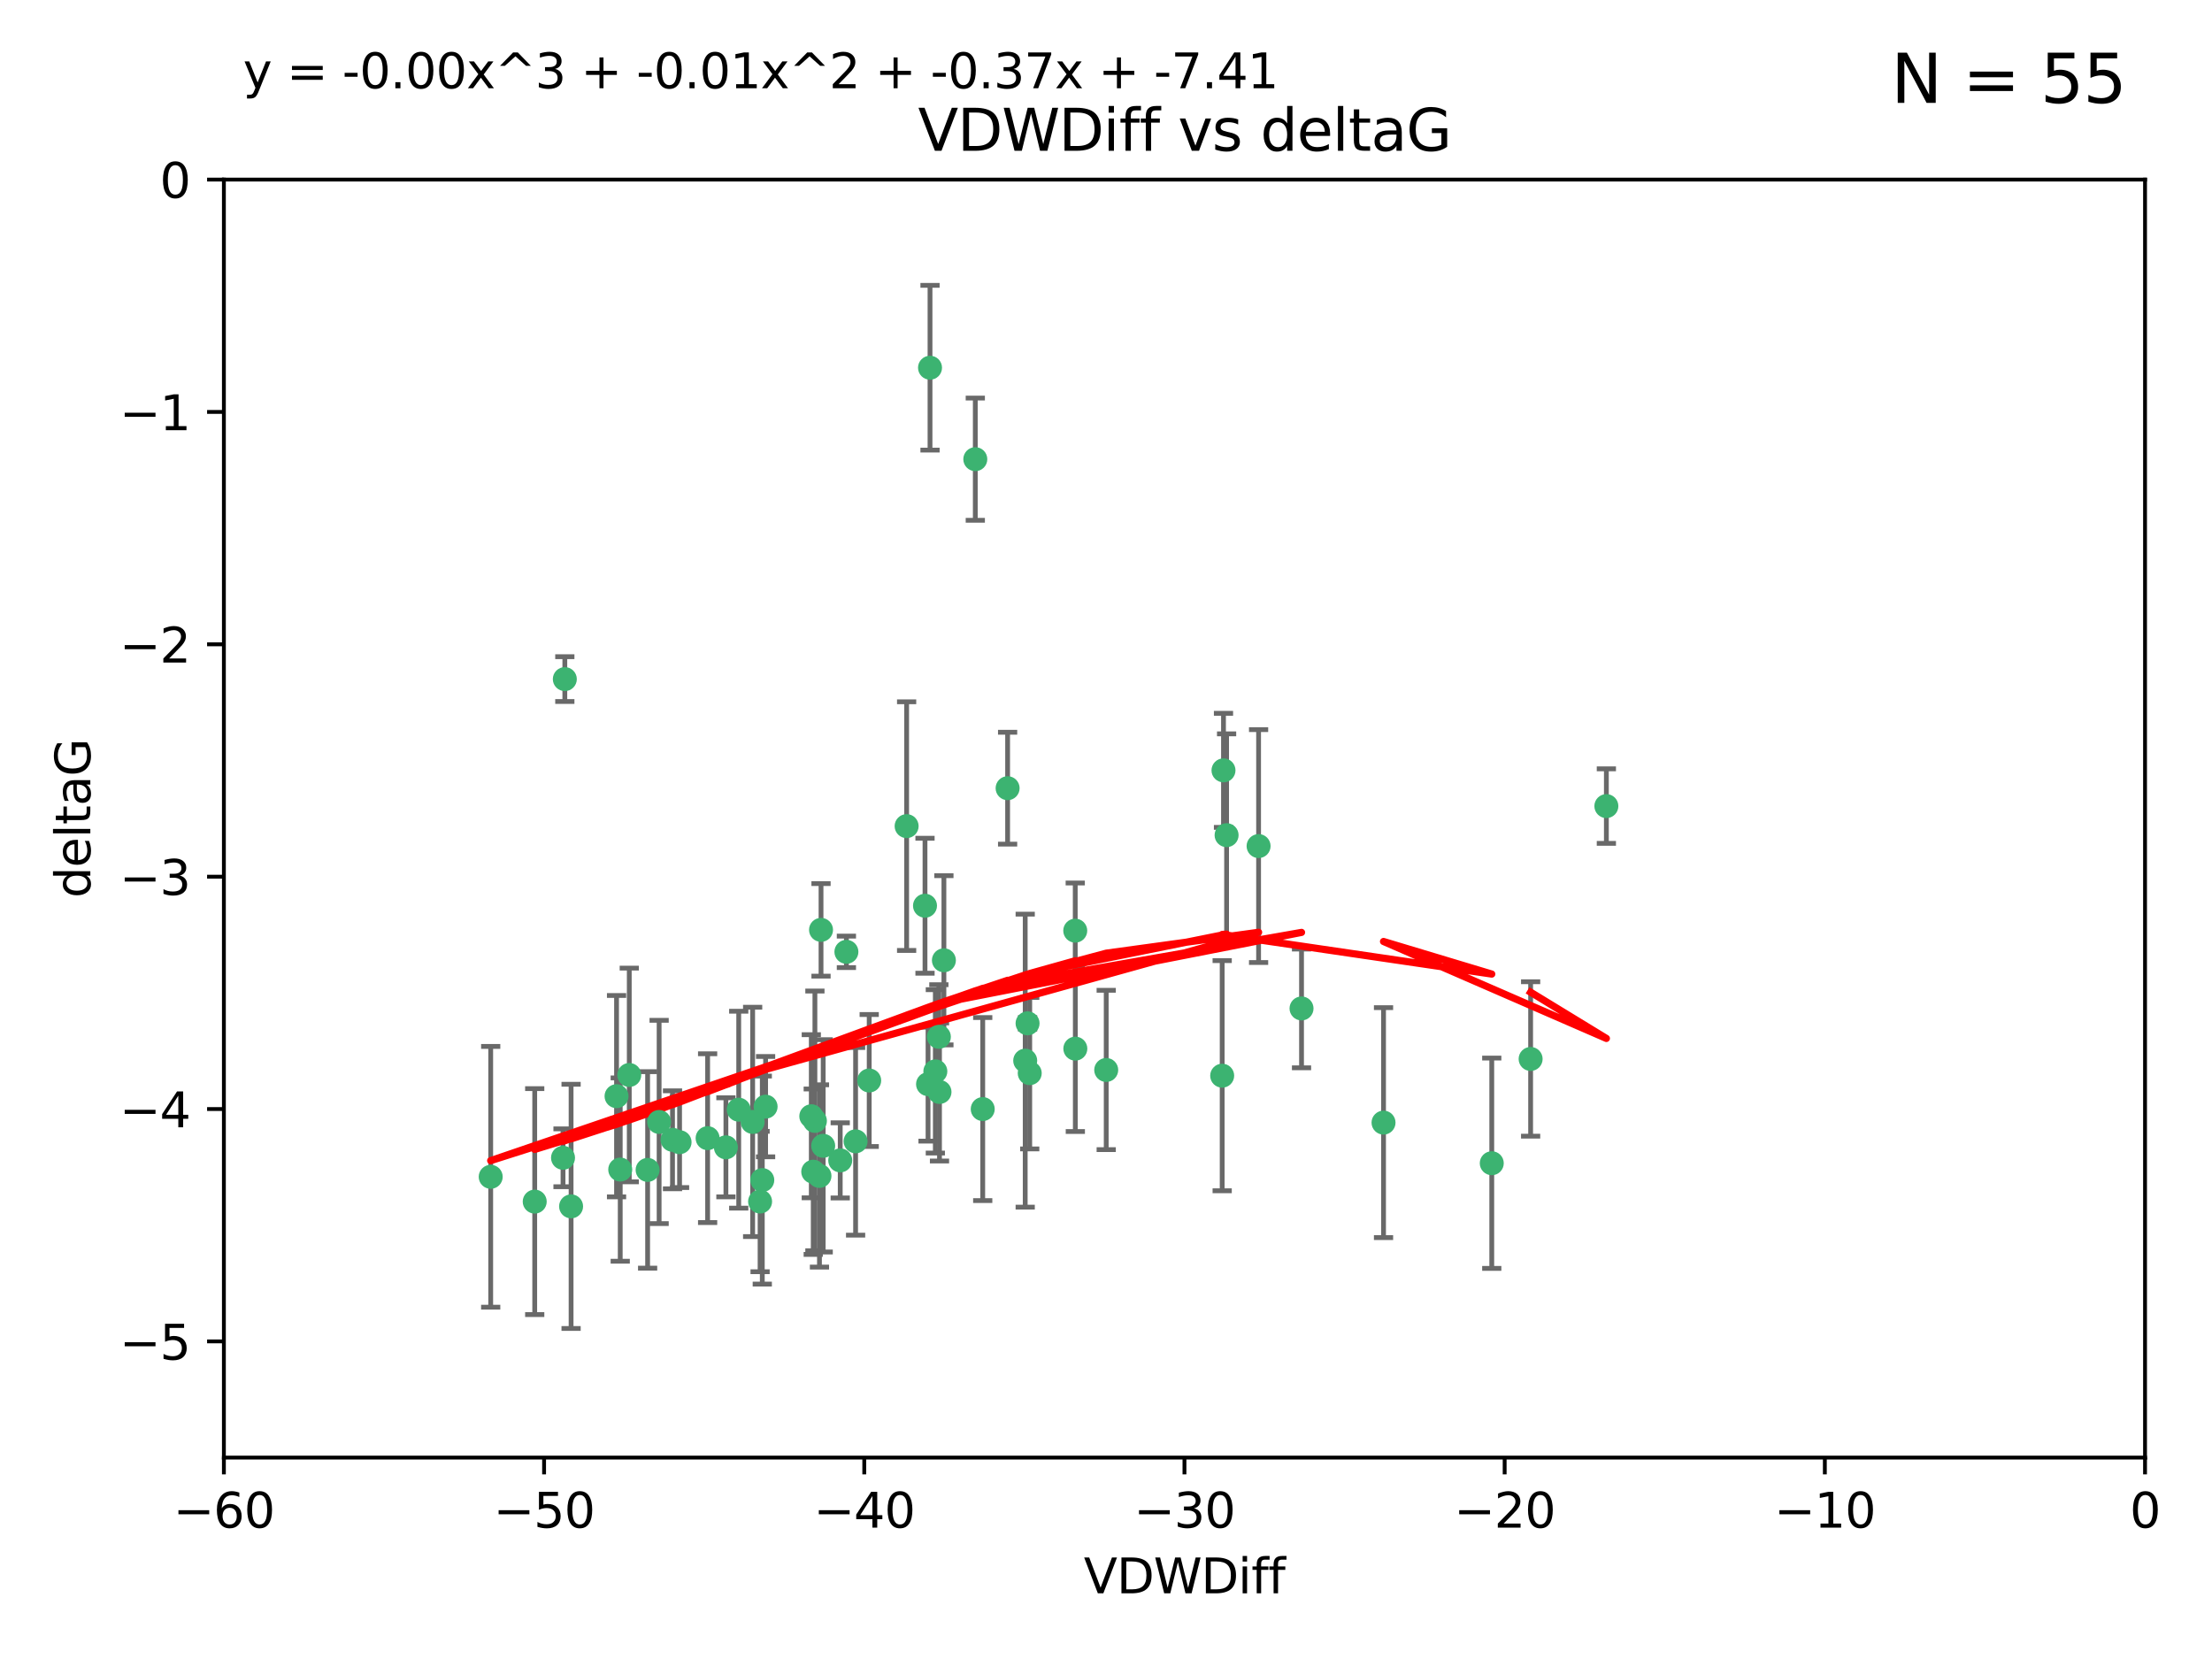 <?xml version="1.0" encoding="utf-8" standalone="no"?>
<!DOCTYPE svg PUBLIC "-//W3C//DTD SVG 1.1//EN"
  "http://www.w3.org/Graphics/SVG/1.1/DTD/svg11.dtd">
<svg xmlns:xlink="http://www.w3.org/1999/xlink" width="460.8pt" height="345.6pt" viewBox="0 0 460.8 345.6" xmlns="http://www.w3.org/2000/svg" version="1.1">
 <defs>
  <style type="text/css">*{stroke-linejoin: round; stroke-linecap: butt}</style>
 </defs>
 <g id="figure_1">
  <g id="patch_1">
   <path d="M 0 345.6 
L 460.8 345.6 
L 460.8 0 
L 0 0 
z
" style="fill: #ffffff"/>
  </g>
  <g id="axes_1">
   <g id="patch_2">
    <path d="M 46.64 303.64 
L 446.85 303.64 
L 446.85 37.411 
L 46.64 37.411 
z
" style="fill: #ffffff"/>
   </g>
   <g id="PathCollection_1">
    <defs>
     <path id="m0e50c0d9ae" d="M 0 1.118 
C 0.297 1.118 0.581 1 0.791 0.791 
C 1 0.581 1.118 0.297 1.118 0 
C 1.118 -0.297 1 -0.581 0.791 -0.791 
C 0.581 -1 0.297 -1.118 0 -1.118 
C -0.297 -1.118 -0.581 -1 -0.791 -0.791 
C -1 -0.581 -1.118 -0.297 -1.118 0 
C -1.118 0.297 -1 0.581 -0.791 0.791 
C -0.581 1 -0.297 1.118 0 1.118 
z
" style="stroke: #3cb371"/>
    </defs>
    <g clip-path="url(#pcb27fbac11)">
     <use xlink:href="#m0e50c0d9ae" x="151.221" y="239.011" style="fill: #3cb371; stroke: #3cb371"/>
     <use xlink:href="#m0e50c0d9ae" x="111.391" y="250.316" style="fill: #3cb371; stroke: #3cb371"/>
     <use xlink:href="#m0e50c0d9ae" x="128.438" y="228.355" style="fill: #3cb371; stroke: #3cb371"/>
     <use xlink:href="#m0e50c0d9ae" x="153.89" y="231.167" style="fill: #3cb371; stroke: #3cb371"/>
     <use xlink:href="#m0e50c0d9ae" x="147.41" y="237.101" style="fill: #3cb371; stroke: #3cb371"/>
     <use xlink:href="#m0e50c0d9ae" x="102.222" y="245.151" style="fill: #3cb371; stroke: #3cb371"/>
     <use xlink:href="#m0e50c0d9ae" x="170.71" y="244.971" style="fill: #3cb371; stroke: #3cb371"/>
     <use xlink:href="#m0e50c0d9ae" x="129.205" y="243.641" style="fill: #3cb371; stroke: #3cb371"/>
     <use xlink:href="#m0e50c0d9ae" x="181.071" y="225.088" style="fill: #3cb371; stroke: #3cb371"/>
     <use xlink:href="#m0e50c0d9ae" x="169.007" y="232.534" style="fill: #3cb371; stroke: #3cb371"/>
     <use xlink:href="#m0e50c0d9ae" x="169.761" y="233.502" style="fill: #3cb371; stroke: #3cb371"/>
     <use xlink:href="#m0e50c0d9ae" x="140.098" y="237.443" style="fill: #3cb371; stroke: #3cb371"/>
     <use xlink:href="#m0e50c0d9ae" x="171.486" y="238.695" style="fill: #3cb371; stroke: #3cb371"/>
     <use xlink:href="#m0e50c0d9ae" x="118.968" y="251.31" style="fill: #3cb371; stroke: #3cb371"/>
     <use xlink:href="#m0e50c0d9ae" x="131.089" y="223.937" style="fill: #3cb371; stroke: #3cb371"/>
     <use xlink:href="#m0e50c0d9ae" x="134.911" y="243.713" style="fill: #3cb371; stroke: #3cb371"/>
     <use xlink:href="#m0e50c0d9ae" x="158.798" y="245.83" style="fill: #3cb371; stroke: #3cb371"/>
     <use xlink:href="#m0e50c0d9ae" x="156.79" y="233.712" style="fill: #3cb371; stroke: #3cb371"/>
     <use xlink:href="#m0e50c0d9ae" x="175.035" y="241.73" style="fill: #3cb371; stroke: #3cb371"/>
     <use xlink:href="#m0e50c0d9ae" x="141.568" y="237.937" style="fill: #3cb371; stroke: #3cb371"/>
     <use xlink:href="#m0e50c0d9ae" x="171.035" y="193.709" style="fill: #3cb371; stroke: #3cb371"/>
     <use xlink:href="#m0e50c0d9ae" x="169.413" y="244.088" style="fill: #3cb371; stroke: #3cb371"/>
     <use xlink:href="#m0e50c0d9ae" x="117.663" y="141.469" style="fill: #3cb371; stroke: #3cb371"/>
     <use xlink:href="#m0e50c0d9ae" x="193.74" y="76.602" style="fill: #3cb371; stroke: #3cb371"/>
     <use xlink:href="#m0e50c0d9ae" x="117.288" y="241.193" style="fill: #3cb371; stroke: #3cb371"/>
     <use xlink:href="#m0e50c0d9ae" x="137.308" y="233.723" style="fill: #3cb371; stroke: #3cb371"/>
     <use xlink:href="#m0e50c0d9ae" x="158.341" y="250.302" style="fill: #3cb371; stroke: #3cb371"/>
     <use xlink:href="#m0e50c0d9ae" x="214.511" y="223.559" style="fill: #3cb371; stroke: #3cb371"/>
     <use xlink:href="#m0e50c0d9ae" x="223.993" y="193.873" style="fill: #3cb371; stroke: #3cb371"/>
     <use xlink:href="#m0e50c0d9ae" x="203.173" y="95.653" style="fill: #3cb371; stroke: #3cb371"/>
     <use xlink:href="#m0e50c0d9ae" x="188.867" y="172.097" style="fill: #3cb371; stroke: #3cb371"/>
     <use xlink:href="#m0e50c0d9ae" x="195.715" y="227.477" style="fill: #3cb371; stroke: #3cb371"/>
     <use xlink:href="#m0e50c0d9ae" x="178.237" y="237.76" style="fill: #3cb371; stroke: #3cb371"/>
     <use xlink:href="#m0e50c0d9ae" x="224.011" y="218.451" style="fill: #3cb371; stroke: #3cb371"/>
     <use xlink:href="#m0e50c0d9ae" x="193.329" y="225.849" style="fill: #3cb371; stroke: #3cb371"/>
     <use xlink:href="#m0e50c0d9ae" x="204.72" y="231.04" style="fill: #3cb371; stroke: #3cb371"/>
     <use xlink:href="#m0e50c0d9ae" x="271.132" y="210.077" style="fill: #3cb371; stroke: #3cb371"/>
     <use xlink:href="#m0e50c0d9ae" x="195.583" y="215.989" style="fill: #3cb371; stroke: #3cb371"/>
     <use xlink:href="#m0e50c0d9ae" x="209.904" y="164.196" style="fill: #3cb371; stroke: #3cb371"/>
     <use xlink:href="#m0e50c0d9ae" x="196.632" y="200.046" style="fill: #3cb371; stroke: #3cb371"/>
     <use xlink:href="#m0e50c0d9ae" x="159.489" y="230.536" style="fill: #3cb371; stroke: #3cb371"/>
     <use xlink:href="#m0e50c0d9ae" x="262.187" y="176.253" style="fill: #3cb371; stroke: #3cb371"/>
     <use xlink:href="#m0e50c0d9ae" x="230.445" y="222.895" style="fill: #3cb371; stroke: #3cb371"/>
     <use xlink:href="#m0e50c0d9ae" x="213.569" y="220.951" style="fill: #3cb371; stroke: #3cb371"/>
     <use xlink:href="#m0e50c0d9ae" x="176.321" y="198.286" style="fill: #3cb371; stroke: #3cb371"/>
     <use xlink:href="#m0e50c0d9ae" x="192.695" y="188.681" style="fill: #3cb371; stroke: #3cb371"/>
     <use xlink:href="#m0e50c0d9ae" x="194.849" y="223.183" style="fill: #3cb371; stroke: #3cb371"/>
     <use xlink:href="#m0e50c0d9ae" x="214.061" y="213.179" style="fill: #3cb371; stroke: #3cb371"/>
     <use xlink:href="#m0e50c0d9ae" x="255.522" y="173.979" style="fill: #3cb371; stroke: #3cb371"/>
     <use xlink:href="#m0e50c0d9ae" x="254.876" y="160.478" style="fill: #3cb371; stroke: #3cb371"/>
     <use xlink:href="#m0e50c0d9ae" x="254.602" y="224.085" style="fill: #3cb371; stroke: #3cb371"/>
     <use xlink:href="#m0e50c0d9ae" x="310.762" y="242.322" style="fill: #3cb371; stroke: #3cb371"/>
     <use xlink:href="#m0e50c0d9ae" x="288.215" y="233.861" style="fill: #3cb371; stroke: #3cb371"/>
     <use xlink:href="#m0e50c0d9ae" x="334.635" y="167.925" style="fill: #3cb371; stroke: #3cb371"/>
     <use xlink:href="#m0e50c0d9ae" x="318.857" y="220.6" style="fill: #3cb371; stroke: #3cb371"/>
    </g>
   </g>
   <g id="matplotlib.axis_1">
    <g id="xtick_1">
     <g id="line2d_1">
      <defs>
       <path id="m0b97765783" d="M 0 0 
L 0 3.5 
" style="stroke: #000000; stroke-width: 0.8"/>
      </defs>
      <g>
       <use xlink:href="#m0b97765783" x="46.64" y="303.64" style="stroke: #000000; stroke-width: 0.8"/>
      </g>
     </g>
     <g id="text_1">
      <!-- −60 -->
      <g transform="translate(36.088 318.238)scale(0.1 -0.1)">
       <defs>
        <path id="DejaVuSans-2212" d="M 678 2272 
L 4684 2272 
L 4684 1741 
L 678 1741 
L 678 2272 
z
" transform="scale(0.016)"/>
        <path id="DejaVuSans-36" d="M 2113 2584 
Q 1688 2584 1439 2293 
Q 1191 2003 1191 1497 
Q 1191 994 1439 701 
Q 1688 409 2113 409 
Q 2538 409 2786 701 
Q 3034 994 3034 1497 
Q 3034 2003 2786 2293 
Q 2538 2584 2113 2584 
z
M 3366 4563 
L 3366 3988 
Q 3128 4100 2886 4159 
Q 2644 4219 2406 4219 
Q 1781 4219 1451 3797 
Q 1122 3375 1075 2522 
Q 1259 2794 1537 2939 
Q 1816 3084 2150 3084 
Q 2853 3084 3261 2657 
Q 3669 2231 3669 1497 
Q 3669 778 3244 343 
Q 2819 -91 2113 -91 
Q 1303 -91 875 529 
Q 447 1150 447 2328 
Q 447 3434 972 4092 
Q 1497 4750 2381 4750 
Q 2619 4750 2861 4703 
Q 3103 4656 3366 4563 
z
" transform="scale(0.016)"/>
        <path id="DejaVuSans-30" d="M 2034 4250 
Q 1547 4250 1301 3770 
Q 1056 3291 1056 2328 
Q 1056 1369 1301 889 
Q 1547 409 2034 409 
Q 2525 409 2770 889 
Q 3016 1369 3016 2328 
Q 3016 3291 2770 3770 
Q 2525 4250 2034 4250 
z
M 2034 4750 
Q 2819 4750 3233 4129 
Q 3647 3509 3647 2328 
Q 3647 1150 3233 529 
Q 2819 -91 2034 -91 
Q 1250 -91 836 529 
Q 422 1150 422 2328 
Q 422 3509 836 4129 
Q 1250 4750 2034 4750 
z
" transform="scale(0.016)"/>
       </defs>
       <use xlink:href="#DejaVuSans-2212"/>
       <use xlink:href="#DejaVuSans-36" x="83.789"/>
       <use xlink:href="#DejaVuSans-30" x="147.412"/>
      </g>
     </g>
    </g>
    <g id="xtick_2">
     <g id="line2d_2">
      <g>
       <use xlink:href="#m0b97765783" x="113.342" y="303.64" style="stroke: #000000; stroke-width: 0.8"/>
      </g>
     </g>
     <g id="text_2">
      <!-- −50 -->
      <g transform="translate(102.789 318.238)scale(0.1 -0.1)">
       <defs>
        <path id="DejaVuSans-35" d="M 691 4666 
L 3169 4666 
L 3169 4134 
L 1269 4134 
L 1269 2991 
Q 1406 3038 1543 3061 
Q 1681 3084 1819 3084 
Q 2600 3084 3056 2656 
Q 3513 2228 3513 1497 
Q 3513 744 3044 326 
Q 2575 -91 1722 -91 
Q 1428 -91 1123 -41 
Q 819 9 494 109 
L 494 744 
Q 775 591 1075 516 
Q 1375 441 1709 441 
Q 2250 441 2565 725 
Q 2881 1009 2881 1497 
Q 2881 1984 2565 2268 
Q 2250 2553 1709 2553 
Q 1456 2553 1204 2497 
Q 953 2441 691 2322 
L 691 4666 
z
" transform="scale(0.016)"/>
       </defs>
       <use xlink:href="#DejaVuSans-2212"/>
       <use xlink:href="#DejaVuSans-35" x="83.789"/>
       <use xlink:href="#DejaVuSans-30" x="147.412"/>
      </g>
     </g>
    </g>
    <g id="xtick_3">
     <g id="line2d_3">
      <g>
       <use xlink:href="#m0b97765783" x="180.043" y="303.64" style="stroke: #000000; stroke-width: 0.8"/>
      </g>
     </g>
     <g id="text_3">
      <!-- −40 -->
      <g transform="translate(169.491 318.238)scale(0.1 -0.1)">
       <defs>
        <path id="DejaVuSans-34" d="M 2419 4116 
L 825 1625 
L 2419 1625 
L 2419 4116 
z
M 2253 4666 
L 3047 4666 
L 3047 1625 
L 3713 1625 
L 3713 1100 
L 3047 1100 
L 3047 0 
L 2419 0 
L 2419 1100 
L 313 1100 
L 313 1709 
L 2253 4666 
z
" transform="scale(0.016)"/>
       </defs>
       <use xlink:href="#DejaVuSans-2212"/>
       <use xlink:href="#DejaVuSans-34" x="83.789"/>
       <use xlink:href="#DejaVuSans-30" x="147.412"/>
      </g>
     </g>
    </g>
    <g id="xtick_4">
     <g id="line2d_4">
      <g>
       <use xlink:href="#m0b97765783" x="246.745" y="303.64" style="stroke: #000000; stroke-width: 0.8"/>
      </g>
     </g>
     <g id="text_4">
      <!-- −30 -->
      <g transform="translate(236.193 318.238)scale(0.1 -0.1)">
       <defs>
        <path id="DejaVuSans-33" d="M 2597 2516 
Q 3050 2419 3304 2112 
Q 3559 1806 3559 1356 
Q 3559 666 3084 287 
Q 2609 -91 1734 -91 
Q 1441 -91 1130 -33 
Q 819 25 488 141 
L 488 750 
Q 750 597 1062 519 
Q 1375 441 1716 441 
Q 2309 441 2620 675 
Q 2931 909 2931 1356 
Q 2931 1769 2642 2001 
Q 2353 2234 1838 2234 
L 1294 2234 
L 1294 2753 
L 1863 2753 
Q 2328 2753 2575 2939 
Q 2822 3125 2822 3475 
Q 2822 3834 2567 4026 
Q 2313 4219 1838 4219 
Q 1578 4219 1281 4162 
Q 984 4106 628 3988 
L 628 4550 
Q 988 4650 1302 4700 
Q 1616 4750 1894 4750 
Q 2613 4750 3031 4423 
Q 3450 4097 3450 3541 
Q 3450 3153 3228 2886 
Q 3006 2619 2597 2516 
z
" transform="scale(0.016)"/>
       </defs>
       <use xlink:href="#DejaVuSans-2212"/>
       <use xlink:href="#DejaVuSans-33" x="83.789"/>
       <use xlink:href="#DejaVuSans-30" x="147.412"/>
      </g>
     </g>
    </g>
    <g id="xtick_5">
     <g id="line2d_5">
      <g>
       <use xlink:href="#m0b97765783" x="313.447" y="303.64" style="stroke: #000000; stroke-width: 0.8"/>
      </g>
     </g>
     <g id="text_5">
      <!-- −20 -->
      <g transform="translate(302.894 318.238)scale(0.1 -0.1)">
       <defs>
        <path id="DejaVuSans-32" d="M 1228 531 
L 3431 531 
L 3431 0 
L 469 0 
L 469 531 
Q 828 903 1448 1529 
Q 2069 2156 2228 2338 
Q 2531 2678 2651 2914 
Q 2772 3150 2772 3378 
Q 2772 3750 2511 3984 
Q 2250 4219 1831 4219 
Q 1534 4219 1204 4116 
Q 875 4013 500 3803 
L 500 4441 
Q 881 4594 1212 4672 
Q 1544 4750 1819 4750 
Q 2544 4750 2975 4387 
Q 3406 4025 3406 3419 
Q 3406 3131 3298 2873 
Q 3191 2616 2906 2266 
Q 2828 2175 2409 1742 
Q 1991 1309 1228 531 
z
" transform="scale(0.016)"/>
       </defs>
       <use xlink:href="#DejaVuSans-2212"/>
       <use xlink:href="#DejaVuSans-32" x="83.789"/>
       <use xlink:href="#DejaVuSans-30" x="147.412"/>
      </g>
     </g>
    </g>
    <g id="xtick_6">
     <g id="line2d_6">
      <g>
       <use xlink:href="#m0b97765783" x="380.148" y="303.64" style="stroke: #000000; stroke-width: 0.8"/>
      </g>
     </g>
     <g id="text_6">
      <!-- −10 -->
      <g transform="translate(369.596 318.238)scale(0.1 -0.1)">
       <defs>
        <path id="DejaVuSans-31" d="M 794 531 
L 1825 531 
L 1825 4091 
L 703 3866 
L 703 4441 
L 1819 4666 
L 2450 4666 
L 2450 531 
L 3481 531 
L 3481 0 
L 794 0 
L 794 531 
z
" transform="scale(0.016)"/>
       </defs>
       <use xlink:href="#DejaVuSans-2212"/>
       <use xlink:href="#DejaVuSans-31" x="83.789"/>
       <use xlink:href="#DejaVuSans-30" x="147.412"/>
      </g>
     </g>
    </g>
    <g id="xtick_7">
     <g id="line2d_7">
      <g>
       <use xlink:href="#m0b97765783" x="446.85" y="303.64" style="stroke: #000000; stroke-width: 0.8"/>
      </g>
     </g>
     <g id="text_7">
      <!-- 0 -->
      <g transform="translate(443.669 318.238)scale(0.1 -0.1)">
       <use xlink:href="#DejaVuSans-30"/>
      </g>
     </g>
    </g>
    <g id="text_8">
     <!-- VDWDiff -->
     <g transform="translate(225.772 331.917)scale(0.1 -0.1)">
      <defs>
       <path id="DejaVuSans-56" d="M 1831 0 
L 50 4666 
L 709 4666 
L 2188 738 
L 3669 4666 
L 4325 4666 
L 2547 0 
L 1831 0 
z
" transform="scale(0.016)"/>
       <path id="DejaVuSans-44" d="M 1259 4147 
L 1259 519 
L 2022 519 
Q 2988 519 3436 956 
Q 3884 1394 3884 2338 
Q 3884 3275 3436 3711 
Q 2988 4147 2022 4147 
L 1259 4147 
z
M 628 4666 
L 1925 4666 
Q 3281 4666 3915 4102 
Q 4550 3538 4550 2338 
Q 4550 1131 3912 565 
Q 3275 0 1925 0 
L 628 0 
L 628 4666 
z
" transform="scale(0.016)"/>
       <path id="DejaVuSans-57" d="M 213 4666 
L 850 4666 
L 1831 722 
L 2809 4666 
L 3519 4666 
L 4500 722 
L 5478 4666 
L 6119 4666 
L 4947 0 
L 4153 0 
L 3169 4050 
L 2175 0 
L 1381 0 
L 213 4666 
z
" transform="scale(0.016)"/>
       <path id="DejaVuSans-69" d="M 603 3500 
L 1178 3500 
L 1178 0 
L 603 0 
L 603 3500 
z
M 603 4863 
L 1178 4863 
L 1178 4134 
L 603 4134 
L 603 4863 
z
" transform="scale(0.016)"/>
       <path id="DejaVuSans-66" d="M 2375 4863 
L 2375 4384 
L 1825 4384 
Q 1516 4384 1395 4259 
Q 1275 4134 1275 3809 
L 1275 3500 
L 2222 3500 
L 2222 3053 
L 1275 3053 
L 1275 0 
L 697 0 
L 697 3053 
L 147 3053 
L 147 3500 
L 697 3500 
L 697 3744 
Q 697 4328 969 4595 
Q 1241 4863 1831 4863 
L 2375 4863 
z
" transform="scale(0.016)"/>
      </defs>
      <use xlink:href="#DejaVuSans-56"/>
      <use xlink:href="#DejaVuSans-44" x="68.408"/>
      <use xlink:href="#DejaVuSans-57" x="145.41"/>
      <use xlink:href="#DejaVuSans-44" x="244.287"/>
      <use xlink:href="#DejaVuSans-69" x="321.289"/>
      <use xlink:href="#DejaVuSans-66" x="349.072"/>
      <use xlink:href="#DejaVuSans-66" x="384.277"/>
     </g>
    </g>
   </g>
   <g id="matplotlib.axis_2">
    <g id="ytick_1">
     <g id="line2d_8">
      <defs>
       <path id="m2eaf63554a" d="M 0 0 
L -3.5 0 
" style="stroke: #000000; stroke-width: 0.8"/>
      </defs>
      <g>
       <use xlink:href="#m2eaf63554a" x="46.64" y="279.437" style="stroke: #000000; stroke-width: 0.8"/>
      </g>
     </g>
     <g id="text_9">
      <!-- −5 -->
      <g transform="translate(24.898 283.237)scale(0.1 -0.1)">
       <use xlink:href="#DejaVuSans-2212"/>
       <use xlink:href="#DejaVuSans-35" x="83.789"/>
      </g>
     </g>
    </g>
    <g id="ytick_2">
     <g id="line2d_9">
      <g>
       <use xlink:href="#m2eaf63554a" x="46.64" y="231.032" style="stroke: #000000; stroke-width: 0.8"/>
      </g>
     </g>
     <g id="text_10">
      <!-- −4 -->
      <g transform="translate(24.898 234.831)scale(0.1 -0.1)">
       <use xlink:href="#DejaVuSans-2212"/>
       <use xlink:href="#DejaVuSans-34" x="83.789"/>
      </g>
     </g>
    </g>
    <g id="ytick_3">
     <g id="line2d_10">
      <g>
       <use xlink:href="#m2eaf63554a" x="46.64" y="182.627" style="stroke: #000000; stroke-width: 0.8"/>
      </g>
     </g>
     <g id="text_11">
      <!-- −3 -->
      <g transform="translate(24.898 186.426)scale(0.1 -0.1)">
       <use xlink:href="#DejaVuSans-2212"/>
       <use xlink:href="#DejaVuSans-33" x="83.789"/>
      </g>
     </g>
    </g>
    <g id="ytick_4">
     <g id="line2d_11">
      <g>
       <use xlink:href="#m2eaf63554a" x="46.64" y="134.222" style="stroke: #000000; stroke-width: 0.8"/>
      </g>
     </g>
     <g id="text_12">
      <!-- −2 -->
      <g transform="translate(24.898 138.021)scale(0.1 -0.1)">
       <use xlink:href="#DejaVuSans-2212"/>
       <use xlink:href="#DejaVuSans-32" x="83.789"/>
      </g>
     </g>
    </g>
    <g id="ytick_5">
     <g id="line2d_12">
      <g>
       <use xlink:href="#m2eaf63554a" x="46.64" y="85.816" style="stroke: #000000; stroke-width: 0.8"/>
      </g>
     </g>
     <g id="text_13">
      <!-- −1 -->
      <g transform="translate(24.898 89.616)scale(0.1 -0.1)">
       <use xlink:href="#DejaVuSans-2212"/>
       <use xlink:href="#DejaVuSans-31" x="83.789"/>
      </g>
     </g>
    </g>
    <g id="ytick_6">
     <g id="line2d_13">
      <g>
       <use xlink:href="#m2eaf63554a" x="46.64" y="37.411" style="stroke: #000000; stroke-width: 0.8"/>
      </g>
     </g>
     <g id="text_14">
      <!-- 0 -->
      <g transform="translate(33.278 41.21)scale(0.1 -0.1)">
       <use xlink:href="#DejaVuSans-30"/>
      </g>
     </g>
    </g>
    <g id="text_15">
     <!-- deltaG -->
     <g transform="translate(18.818 187.064)rotate(-90)scale(0.1 -0.1)">
      <defs>
       <path id="DejaVuSans-64" d="M 2906 2969 
L 2906 4863 
L 3481 4863 
L 3481 0 
L 2906 0 
L 2906 525 
Q 2725 213 2448 61 
Q 2172 -91 1784 -91 
Q 1150 -91 751 415 
Q 353 922 353 1747 
Q 353 2572 751 3078 
Q 1150 3584 1784 3584 
Q 2172 3584 2448 3432 
Q 2725 3281 2906 2969 
z
M 947 1747 
Q 947 1113 1208 752 
Q 1469 391 1925 391 
Q 2381 391 2643 752 
Q 2906 1113 2906 1747 
Q 2906 2381 2643 2742 
Q 2381 3103 1925 3103 
Q 1469 3103 1208 2742 
Q 947 2381 947 1747 
z
" transform="scale(0.016)"/>
       <path id="DejaVuSans-65" d="M 3597 1894 
L 3597 1613 
L 953 1613 
Q 991 1019 1311 708 
Q 1631 397 2203 397 
Q 2534 397 2845 478 
Q 3156 559 3463 722 
L 3463 178 
Q 3153 47 2828 -22 
Q 2503 -91 2169 -91 
Q 1331 -91 842 396 
Q 353 884 353 1716 
Q 353 2575 817 3079 
Q 1281 3584 2069 3584 
Q 2775 3584 3186 3129 
Q 3597 2675 3597 1894 
z
M 3022 2063 
Q 3016 2534 2758 2815 
Q 2500 3097 2075 3097 
Q 1594 3097 1305 2825 
Q 1016 2553 972 2059 
L 3022 2063 
z
" transform="scale(0.016)"/>
       <path id="DejaVuSans-6c" d="M 603 4863 
L 1178 4863 
L 1178 0 
L 603 0 
L 603 4863 
z
" transform="scale(0.016)"/>
       <path id="DejaVuSans-74" d="M 1172 4494 
L 1172 3500 
L 2356 3500 
L 2356 3053 
L 1172 3053 
L 1172 1153 
Q 1172 725 1289 603 
Q 1406 481 1766 481 
L 2356 481 
L 2356 0 
L 1766 0 
Q 1100 0 847 248 
Q 594 497 594 1153 
L 594 3053 
L 172 3053 
L 172 3500 
L 594 3500 
L 594 4494 
L 1172 4494 
z
" transform="scale(0.016)"/>
       <path id="DejaVuSans-61" d="M 2194 1759 
Q 1497 1759 1228 1600 
Q 959 1441 959 1056 
Q 959 750 1161 570 
Q 1363 391 1709 391 
Q 2188 391 2477 730 
Q 2766 1069 2766 1631 
L 2766 1759 
L 2194 1759 
z
M 3341 1997 
L 3341 0 
L 2766 0 
L 2766 531 
Q 2569 213 2275 61 
Q 1981 -91 1556 -91 
Q 1019 -91 701 211 
Q 384 513 384 1019 
Q 384 1609 779 1909 
Q 1175 2209 1959 2209 
L 2766 2209 
L 2766 2266 
Q 2766 2663 2505 2880 
Q 2244 3097 1772 3097 
Q 1472 3097 1187 3025 
Q 903 2953 641 2809 
L 641 3341 
Q 956 3463 1253 3523 
Q 1550 3584 1831 3584 
Q 2591 3584 2966 3190 
Q 3341 2797 3341 1997 
z
" transform="scale(0.016)"/>
       <path id="DejaVuSans-47" d="M 3809 666 
L 3809 1919 
L 2778 1919 
L 2778 2438 
L 4434 2438 
L 4434 434 
Q 4069 175 3628 42 
Q 3188 -91 2688 -91 
Q 1594 -91 976 548 
Q 359 1188 359 2328 
Q 359 3472 976 4111 
Q 1594 4750 2688 4750 
Q 3144 4750 3555 4637 
Q 3966 4525 4313 4306 
L 4313 3634 
Q 3963 3931 3569 4081 
Q 3175 4231 2741 4231 
Q 1884 4231 1454 3753 
Q 1025 3275 1025 2328 
Q 1025 1384 1454 906 
Q 1884 428 2741 428 
Q 3075 428 3337 486 
Q 3600 544 3809 666 
z
" transform="scale(0.016)"/>
      </defs>
      <use xlink:href="#DejaVuSans-64"/>
      <use xlink:href="#DejaVuSans-65" x="63.477"/>
      <use xlink:href="#DejaVuSans-6c" x="125"/>
      <use xlink:href="#DejaVuSans-74" x="152.783"/>
      <use xlink:href="#DejaVuSans-61" x="191.992"/>
      <use xlink:href="#DejaVuSans-47" x="253.271"/>
     </g>
    </g>
   </g>
   <g id="LineCollection_1">
    <path d="M 151.221 249.332 
L 151.221 228.691 
" clip-path="url(#pcb27fbac11)" style="fill: none; stroke: #696969"/>
    <path d="M 111.391 273.851 
L 111.391 226.78 
" clip-path="url(#pcb27fbac11)" style="fill: none; stroke: #696969"/>
    <path d="M 128.438 249.329 
L 128.438 207.382 
" clip-path="url(#pcb27fbac11)" style="fill: none; stroke: #696969"/>
    <path d="M 153.89 251.678 
L 153.89 210.656 
" clip-path="url(#pcb27fbac11)" style="fill: none; stroke: #696969"/>
    <path d="M 147.41 254.682 
L 147.41 219.519 
" clip-path="url(#pcb27fbac11)" style="fill: none; stroke: #696969"/>
    <path d="M 102.222 272.312 
L 102.222 217.99 
" clip-path="url(#pcb27fbac11)" style="fill: none; stroke: #696969"/>
    <path d="M 170.71 263.96 
L 170.71 225.982 
" clip-path="url(#pcb27fbac11)" style="fill: none; stroke: #696969"/>
    <path d="M 129.205 262.737 
L 129.205 224.544 
" clip-path="url(#pcb27fbac11)" style="fill: none; stroke: #696969"/>
    <path d="M 181.071 238.836 
L 181.071 211.34 
" clip-path="url(#pcb27fbac11)" style="fill: none; stroke: #696969"/>
    <path d="M 169.007 249.526 
L 169.007 215.542 
" clip-path="url(#pcb27fbac11)" style="fill: none; stroke: #696969"/>
    <path d="M 169.761 260.554 
L 169.761 206.45 
" clip-path="url(#pcb27fbac11)" style="fill: none; stroke: #696969"/>
    <path d="M 140.098 247.65 
L 140.098 227.236 
" clip-path="url(#pcb27fbac11)" style="fill: none; stroke: #696969"/>
    <path d="M 171.486 260.812 
L 171.486 216.578 
" clip-path="url(#pcb27fbac11)" style="fill: none; stroke: #696969"/>
    <path d="M 118.968 276.746 
L 118.968 225.873 
" clip-path="url(#pcb27fbac11)" style="fill: none; stroke: #696969"/>
    <path d="M 131.089 246.2 
L 131.089 201.674 
" clip-path="url(#pcb27fbac11)" style="fill: none; stroke: #696969"/>
    <path d="M 134.911 264.178 
L 134.911 223.248 
" clip-path="url(#pcb27fbac11)" style="fill: none; stroke: #696969"/>
    <path d="M 158.798 267.497 
L 158.798 224.162 
" clip-path="url(#pcb27fbac11)" style="fill: none; stroke: #696969"/>
    <path d="M 156.79 257.598 
L 156.79 209.826 
" clip-path="url(#pcb27fbac11)" style="fill: none; stroke: #696969"/>
    <path d="M 175.035 249.557 
L 175.035 233.903 
" clip-path="url(#pcb27fbac11)" style="fill: none; stroke: #696969"/>
    <path d="M 141.568 247.386 
L 141.568 228.488 
" clip-path="url(#pcb27fbac11)" style="fill: none; stroke: #696969"/>
    <path d="M 171.035 203.348 
L 171.035 184.071 
" clip-path="url(#pcb27fbac11)" style="fill: none; stroke: #696969"/>
    <path d="M 169.413 261.318 
L 169.413 226.858 
" clip-path="url(#pcb27fbac11)" style="fill: none; stroke: #696969"/>
    <path d="M 117.663 146.137 
L 117.663 136.802 
" clip-path="url(#pcb27fbac11)" style="fill: none; stroke: #696969"/>
    <path d="M 193.74 93.762 
L 193.74 59.442 
" clip-path="url(#pcb27fbac11)" style="fill: none; stroke: #696969"/>
    <path d="M 117.288 247.22 
L 117.288 235.166 
" clip-path="url(#pcb27fbac11)" style="fill: none; stroke: #696969"/>
    <path d="M 137.308 254.896 
L 137.308 212.549 
" clip-path="url(#pcb27fbac11)" style="fill: none; stroke: #696969"/>
    <path d="M 158.341 264.925 
L 158.341 235.679 
" clip-path="url(#pcb27fbac11)" style="fill: none; stroke: #696969"/>
    <path d="M 214.511 239.336 
L 214.511 207.781 
" clip-path="url(#pcb27fbac11)" style="fill: none; stroke: #696969"/>
    <path d="M 223.993 203.802 
L 223.993 183.944 
" clip-path="url(#pcb27fbac11)" style="fill: none; stroke: #696969"/>
    <path d="M 203.173 108.382 
L 203.173 82.923 
" clip-path="url(#pcb27fbac11)" style="fill: none; stroke: #696969"/>
    <path d="M 188.867 197.995 
L 188.867 146.198 
" clip-path="url(#pcb27fbac11)" style="fill: none; stroke: #696969"/>
    <path d="M 195.715 241.86 
L 195.715 213.095 
" clip-path="url(#pcb27fbac11)" style="fill: none; stroke: #696969"/>
    <path d="M 178.237 257.301 
L 178.237 218.218 
" clip-path="url(#pcb27fbac11)" style="fill: none; stroke: #696969"/>
    <path d="M 224.011 235.713 
L 224.011 201.188 
" clip-path="url(#pcb27fbac11)" style="fill: none; stroke: #696969"/>
    <path d="M 193.329 237.72 
L 193.329 213.978 
" clip-path="url(#pcb27fbac11)" style="fill: none; stroke: #696969"/>
    <path d="M 204.72 250.104 
L 204.72 211.975 
" clip-path="url(#pcb27fbac11)" style="fill: none; stroke: #696969"/>
    <path d="M 271.132 222.445 
L 271.132 197.71 
" clip-path="url(#pcb27fbac11)" style="fill: none; stroke: #696969"/>
    <path d="M 195.583 226.845 
L 195.583 205.133 
" clip-path="url(#pcb27fbac11)" style="fill: none; stroke: #696969"/>
    <path d="M 209.904 175.847 
L 209.904 152.545 
" clip-path="url(#pcb27fbac11)" style="fill: none; stroke: #696969"/>
    <path d="M 196.632 217.668 
L 196.632 182.424 
" clip-path="url(#pcb27fbac11)" style="fill: none; stroke: #696969"/>
    <path d="M 159.489 240.987 
L 159.489 220.084 
" clip-path="url(#pcb27fbac11)" style="fill: none; stroke: #696969"/>
    <path d="M 262.187 200.512 
L 262.187 151.994 
" clip-path="url(#pcb27fbac11)" style="fill: none; stroke: #696969"/>
    <path d="M 230.445 239.489 
L 230.445 206.3 
" clip-path="url(#pcb27fbac11)" style="fill: none; stroke: #696969"/>
    <path d="M 213.569 251.471 
L 213.569 190.431 
" clip-path="url(#pcb27fbac11)" style="fill: none; stroke: #696969"/>
    <path d="M 176.321 201.563 
L 176.321 195.009 
" clip-path="url(#pcb27fbac11)" style="fill: none; stroke: #696969"/>
    <path d="M 192.695 202.739 
L 192.695 174.624 
" clip-path="url(#pcb27fbac11)" style="fill: none; stroke: #696969"/>
    <path d="M 194.849 240.197 
L 194.849 206.168 
" clip-path="url(#pcb27fbac11)" style="fill: none; stroke: #696969"/>
    <path d="M 214.061 214.388 
L 214.061 211.971 
" clip-path="url(#pcb27fbac11)" style="fill: none; stroke: #696969"/>
    <path d="M 255.522 195.085 
L 255.522 152.873 
" clip-path="url(#pcb27fbac11)" style="fill: none; stroke: #696969"/>
    <path d="M 254.876 172.358 
L 254.876 148.597 
" clip-path="url(#pcb27fbac11)" style="fill: none; stroke: #696969"/>
    <path d="M 254.602 248.056 
L 254.602 200.114 
" clip-path="url(#pcb27fbac11)" style="fill: none; stroke: #696969"/>
    <path d="M 310.762 264.227 
L 310.762 220.417 
" clip-path="url(#pcb27fbac11)" style="fill: none; stroke: #696969"/>
    <path d="M 288.215 257.815 
L 288.215 209.906 
" clip-path="url(#pcb27fbac11)" style="fill: none; stroke: #696969"/>
    <path d="M 334.635 175.69 
L 334.635 160.161 
" clip-path="url(#pcb27fbac11)" style="fill: none; stroke: #696969"/>
    <path d="M 318.857 236.686 
L 318.857 204.513 
" clip-path="url(#pcb27fbac11)" style="fill: none; stroke: #696969"/>
   </g>
   <g id="line2d_14">
    <defs>
     <path id="ma363037eae" d="M 2 0 
L -2 -0 
" style="stroke: #696969"/>
    </defs>
    <g clip-path="url(#pcb27fbac11)">
     <use xlink:href="#ma363037eae" x="151.221" y="249.332" style="fill: #696969; stroke: #696969"/>
     <use xlink:href="#ma363037eae" x="111.391" y="273.851" style="fill: #696969; stroke: #696969"/>
     <use xlink:href="#ma363037eae" x="128.438" y="249.329" style="fill: #696969; stroke: #696969"/>
     <use xlink:href="#ma363037eae" x="153.89" y="251.678" style="fill: #696969; stroke: #696969"/>
     <use xlink:href="#ma363037eae" x="147.41" y="254.682" style="fill: #696969; stroke: #696969"/>
     <use xlink:href="#ma363037eae" x="102.222" y="272.312" style="fill: #696969; stroke: #696969"/>
     <use xlink:href="#ma363037eae" x="170.71" y="263.96" style="fill: #696969; stroke: #696969"/>
     <use xlink:href="#ma363037eae" x="129.205" y="262.737" style="fill: #696969; stroke: #696969"/>
     <use xlink:href="#ma363037eae" x="181.071" y="238.836" style="fill: #696969; stroke: #696969"/>
     <use xlink:href="#ma363037eae" x="169.007" y="249.526" style="fill: #696969; stroke: #696969"/>
     <use xlink:href="#ma363037eae" x="169.761" y="260.554" style="fill: #696969; stroke: #696969"/>
     <use xlink:href="#ma363037eae" x="140.098" y="247.65" style="fill: #696969; stroke: #696969"/>
     <use xlink:href="#ma363037eae" x="171.486" y="260.812" style="fill: #696969; stroke: #696969"/>
     <use xlink:href="#ma363037eae" x="118.968" y="276.746" style="fill: #696969; stroke: #696969"/>
     <use xlink:href="#ma363037eae" x="131.089" y="246.2" style="fill: #696969; stroke: #696969"/>
     <use xlink:href="#ma363037eae" x="134.911" y="264.178" style="fill: #696969; stroke: #696969"/>
     <use xlink:href="#ma363037eae" x="158.798" y="267.497" style="fill: #696969; stroke: #696969"/>
     <use xlink:href="#ma363037eae" x="156.79" y="257.598" style="fill: #696969; stroke: #696969"/>
     <use xlink:href="#ma363037eae" x="175.035" y="249.557" style="fill: #696969; stroke: #696969"/>
     <use xlink:href="#ma363037eae" x="141.568" y="247.386" style="fill: #696969; stroke: #696969"/>
     <use xlink:href="#ma363037eae" x="171.035" y="203.348" style="fill: #696969; stroke: #696969"/>
     <use xlink:href="#ma363037eae" x="169.413" y="261.318" style="fill: #696969; stroke: #696969"/>
     <use xlink:href="#ma363037eae" x="117.663" y="146.137" style="fill: #696969; stroke: #696969"/>
     <use xlink:href="#ma363037eae" x="193.74" y="93.762" style="fill: #696969; stroke: #696969"/>
     <use xlink:href="#ma363037eae" x="117.288" y="247.22" style="fill: #696969; stroke: #696969"/>
     <use xlink:href="#ma363037eae" x="137.308" y="254.896" style="fill: #696969; stroke: #696969"/>
     <use xlink:href="#ma363037eae" x="158.341" y="264.925" style="fill: #696969; stroke: #696969"/>
     <use xlink:href="#ma363037eae" x="214.511" y="239.336" style="fill: #696969; stroke: #696969"/>
     <use xlink:href="#ma363037eae" x="223.993" y="203.802" style="fill: #696969; stroke: #696969"/>
     <use xlink:href="#ma363037eae" x="203.173" y="108.382" style="fill: #696969; stroke: #696969"/>
     <use xlink:href="#ma363037eae" x="188.867" y="197.995" style="fill: #696969; stroke: #696969"/>
     <use xlink:href="#ma363037eae" x="195.715" y="241.86" style="fill: #696969; stroke: #696969"/>
     <use xlink:href="#ma363037eae" x="178.237" y="257.301" style="fill: #696969; stroke: #696969"/>
     <use xlink:href="#ma363037eae" x="224.011" y="235.713" style="fill: #696969; stroke: #696969"/>
     <use xlink:href="#ma363037eae" x="193.329" y="237.72" style="fill: #696969; stroke: #696969"/>
     <use xlink:href="#ma363037eae" x="204.72" y="250.104" style="fill: #696969; stroke: #696969"/>
     <use xlink:href="#ma363037eae" x="271.132" y="222.445" style="fill: #696969; stroke: #696969"/>
     <use xlink:href="#ma363037eae" x="195.583" y="226.845" style="fill: #696969; stroke: #696969"/>
     <use xlink:href="#ma363037eae" x="209.904" y="175.847" style="fill: #696969; stroke: #696969"/>
     <use xlink:href="#ma363037eae" x="196.632" y="217.668" style="fill: #696969; stroke: #696969"/>
     <use xlink:href="#ma363037eae" x="159.489" y="240.987" style="fill: #696969; stroke: #696969"/>
     <use xlink:href="#ma363037eae" x="262.187" y="200.512" style="fill: #696969; stroke: #696969"/>
     <use xlink:href="#ma363037eae" x="230.445" y="239.489" style="fill: #696969; stroke: #696969"/>
     <use xlink:href="#ma363037eae" x="213.569" y="251.471" style="fill: #696969; stroke: #696969"/>
     <use xlink:href="#ma363037eae" x="176.321" y="201.563" style="fill: #696969; stroke: #696969"/>
     <use xlink:href="#ma363037eae" x="192.695" y="202.739" style="fill: #696969; stroke: #696969"/>
     <use xlink:href="#ma363037eae" x="194.849" y="240.197" style="fill: #696969; stroke: #696969"/>
     <use xlink:href="#ma363037eae" x="214.061" y="214.388" style="fill: #696969; stroke: #696969"/>
     <use xlink:href="#ma363037eae" x="255.522" y="195.085" style="fill: #696969; stroke: #696969"/>
     <use xlink:href="#ma363037eae" x="254.876" y="172.358" style="fill: #696969; stroke: #696969"/>
     <use xlink:href="#ma363037eae" x="254.602" y="248.056" style="fill: #696969; stroke: #696969"/>
     <use xlink:href="#ma363037eae" x="310.762" y="264.227" style="fill: #696969; stroke: #696969"/>
     <use xlink:href="#ma363037eae" x="288.215" y="257.815" style="fill: #696969; stroke: #696969"/>
     <use xlink:href="#ma363037eae" x="334.635" y="175.69" style="fill: #696969; stroke: #696969"/>
     <use xlink:href="#ma363037eae" x="318.857" y="236.686" style="fill: #696969; stroke: #696969"/>
    </g>
   </g>
   <g id="line2d_15">
    <g clip-path="url(#pcb27fbac11)">
     <use xlink:href="#ma363037eae" x="151.221" y="228.691" style="fill: #696969; stroke: #696969"/>
     <use xlink:href="#ma363037eae" x="111.391" y="226.78" style="fill: #696969; stroke: #696969"/>
     <use xlink:href="#ma363037eae" x="128.438" y="207.382" style="fill: #696969; stroke: #696969"/>
     <use xlink:href="#ma363037eae" x="153.89" y="210.656" style="fill: #696969; stroke: #696969"/>
     <use xlink:href="#ma363037eae" x="147.41" y="219.519" style="fill: #696969; stroke: #696969"/>
     <use xlink:href="#ma363037eae" x="102.222" y="217.99" style="fill: #696969; stroke: #696969"/>
     <use xlink:href="#ma363037eae" x="170.71" y="225.982" style="fill: #696969; stroke: #696969"/>
     <use xlink:href="#ma363037eae" x="129.205" y="224.544" style="fill: #696969; stroke: #696969"/>
     <use xlink:href="#ma363037eae" x="181.071" y="211.34" style="fill: #696969; stroke: #696969"/>
     <use xlink:href="#ma363037eae" x="169.007" y="215.542" style="fill: #696969; stroke: #696969"/>
     <use xlink:href="#ma363037eae" x="169.761" y="206.45" style="fill: #696969; stroke: #696969"/>
     <use xlink:href="#ma363037eae" x="140.098" y="227.236" style="fill: #696969; stroke: #696969"/>
     <use xlink:href="#ma363037eae" x="171.486" y="216.578" style="fill: #696969; stroke: #696969"/>
     <use xlink:href="#ma363037eae" x="118.968" y="225.873" style="fill: #696969; stroke: #696969"/>
     <use xlink:href="#ma363037eae" x="131.089" y="201.674" style="fill: #696969; stroke: #696969"/>
     <use xlink:href="#ma363037eae" x="134.911" y="223.248" style="fill: #696969; stroke: #696969"/>
     <use xlink:href="#ma363037eae" x="158.798" y="224.162" style="fill: #696969; stroke: #696969"/>
     <use xlink:href="#ma363037eae" x="156.79" y="209.826" style="fill: #696969; stroke: #696969"/>
     <use xlink:href="#ma363037eae" x="175.035" y="233.903" style="fill: #696969; stroke: #696969"/>
     <use xlink:href="#ma363037eae" x="141.568" y="228.488" style="fill: #696969; stroke: #696969"/>
     <use xlink:href="#ma363037eae" x="171.035" y="184.071" style="fill: #696969; stroke: #696969"/>
     <use xlink:href="#ma363037eae" x="169.413" y="226.858" style="fill: #696969; stroke: #696969"/>
     <use xlink:href="#ma363037eae" x="117.663" y="136.802" style="fill: #696969; stroke: #696969"/>
     <use xlink:href="#ma363037eae" x="193.74" y="59.442" style="fill: #696969; stroke: #696969"/>
     <use xlink:href="#ma363037eae" x="117.288" y="235.166" style="fill: #696969; stroke: #696969"/>
     <use xlink:href="#ma363037eae" x="137.308" y="212.549" style="fill: #696969; stroke: #696969"/>
     <use xlink:href="#ma363037eae" x="158.341" y="235.679" style="fill: #696969; stroke: #696969"/>
     <use xlink:href="#ma363037eae" x="214.511" y="207.781" style="fill: #696969; stroke: #696969"/>
     <use xlink:href="#ma363037eae" x="223.993" y="183.944" style="fill: #696969; stroke: #696969"/>
     <use xlink:href="#ma363037eae" x="203.173" y="82.923" style="fill: #696969; stroke: #696969"/>
     <use xlink:href="#ma363037eae" x="188.867" y="146.198" style="fill: #696969; stroke: #696969"/>
     <use xlink:href="#ma363037eae" x="195.715" y="213.095" style="fill: #696969; stroke: #696969"/>
     <use xlink:href="#ma363037eae" x="178.237" y="218.218" style="fill: #696969; stroke: #696969"/>
     <use xlink:href="#ma363037eae" x="224.011" y="201.188" style="fill: #696969; stroke: #696969"/>
     <use xlink:href="#ma363037eae" x="193.329" y="213.978" style="fill: #696969; stroke: #696969"/>
     <use xlink:href="#ma363037eae" x="204.72" y="211.975" style="fill: #696969; stroke: #696969"/>
     <use xlink:href="#ma363037eae" x="271.132" y="197.71" style="fill: #696969; stroke: #696969"/>
     <use xlink:href="#ma363037eae" x="195.583" y="205.133" style="fill: #696969; stroke: #696969"/>
     <use xlink:href="#ma363037eae" x="209.904" y="152.545" style="fill: #696969; stroke: #696969"/>
     <use xlink:href="#ma363037eae" x="196.632" y="182.424" style="fill: #696969; stroke: #696969"/>
     <use xlink:href="#ma363037eae" x="159.489" y="220.084" style="fill: #696969; stroke: #696969"/>
     <use xlink:href="#ma363037eae" x="262.187" y="151.994" style="fill: #696969; stroke: #696969"/>
     <use xlink:href="#ma363037eae" x="230.445" y="206.3" style="fill: #696969; stroke: #696969"/>
     <use xlink:href="#ma363037eae" x="213.569" y="190.431" style="fill: #696969; stroke: #696969"/>
     <use xlink:href="#ma363037eae" x="176.321" y="195.009" style="fill: #696969; stroke: #696969"/>
     <use xlink:href="#ma363037eae" x="192.695" y="174.624" style="fill: #696969; stroke: #696969"/>
     <use xlink:href="#ma363037eae" x="194.849" y="206.168" style="fill: #696969; stroke: #696969"/>
     <use xlink:href="#ma363037eae" x="214.061" y="211.971" style="fill: #696969; stroke: #696969"/>
     <use xlink:href="#ma363037eae" x="255.522" y="152.873" style="fill: #696969; stroke: #696969"/>
     <use xlink:href="#ma363037eae" x="254.876" y="148.597" style="fill: #696969; stroke: #696969"/>
     <use xlink:href="#ma363037eae" x="254.602" y="200.114" style="fill: #696969; stroke: #696969"/>
     <use xlink:href="#ma363037eae" x="310.762" y="220.417" style="fill: #696969; stroke: #696969"/>
     <use xlink:href="#ma363037eae" x="288.215" y="209.906" style="fill: #696969; stroke: #696969"/>
     <use xlink:href="#ma363037eae" x="334.635" y="160.161" style="fill: #696969; stroke: #696969"/>
     <use xlink:href="#ma363037eae" x="318.857" y="204.513" style="fill: #696969; stroke: #696969"/>
    </g>
   </g>
   <g id="line2d_16">
    <path d="M 151.221 225.966 
L 111.391 239.446 
L 128.438 234.211 
L 153.89 224.944 
L 147.41 227.411 
L 102.222 241.779 
L 170.71 218.408 
L 129.205 233.953 
L 181.071 214.41 
L 169.007 219.071 
L 169.761 218.777 
L 140.098 230.122 
L 171.486 218.106 
L 118.968 237.248 
L 131.089 233.312 
L 134.911 231.982 
L 158.798 223.047 
L 156.79 223.825 
L 175.035 216.729 
L 141.568 229.584 
L 171.035 218.282 
L 169.413 218.913 
L 117.663 237.642 
L 193.74 209.702 
L 117.288 237.754 
L 137.308 231.13 
L 158.341 223.225 
L 214.511 202.8 
L 223.993 200.146 
L 203.173 206.411 
L 188.867 211.481 
L 195.715 208.995 
L 178.237 215.495 
L 224.011 200.141 
L 193.329 209.85 
L 204.72 205.894 
L 271.132 194.236 
L 195.583 209.042 
L 209.904 204.216 
L 196.632 208.669 
L 159.489 222.779 
L 262.187 194.215 
L 230.445 198.567 
L 213.569 203.083 
L 176.321 216.233 
L 192.695 210.079 
L 194.849 209.304 
L 214.061 202.935 
L 255.522 194.59 
L 254.876 194.643 
L 254.602 194.666 
L 310.762 202.915 
L 288.215 196.13 
L 334.635 216.322 
L 318.857 206.694 
" clip-path="url(#pcb27fbac11)" style="fill: none; stroke: #ff0000; stroke-width: 1.5; stroke-linecap: square"/>
   </g>
   <g id="line2d_17">
    <defs>
     <path id="m2bac3ea9ad" d="M 0 2 
C 0.53 2 1.039 1.789 1.414 1.414 
C 1.789 1.039 2 0.53 2 0 
C 2 -0.53 1.789 -1.039 1.414 -1.414 
C 1.039 -1.789 0.53 -2 0 -2 
C -0.53 -2 -1.039 -1.789 -1.414 -1.414 
C -1.789 -1.039 -2 -0.53 -2 0 
C -2 0.53 -1.789 1.039 -1.414 1.414 
C -1.039 1.789 -0.53 2 0 2 
z
" style="stroke: #3cb371"/>
    </defs>
    <g clip-path="url(#pcb27fbac11)">
     <use xlink:href="#m2bac3ea9ad" x="151.221" y="239.011" style="fill: #3cb371; stroke: #3cb371"/>
     <use xlink:href="#m2bac3ea9ad" x="111.391" y="250.316" style="fill: #3cb371; stroke: #3cb371"/>
     <use xlink:href="#m2bac3ea9ad" x="128.438" y="228.355" style="fill: #3cb371; stroke: #3cb371"/>
     <use xlink:href="#m2bac3ea9ad" x="153.89" y="231.167" style="fill: #3cb371; stroke: #3cb371"/>
     <use xlink:href="#m2bac3ea9ad" x="147.41" y="237.101" style="fill: #3cb371; stroke: #3cb371"/>
     <use xlink:href="#m2bac3ea9ad" x="102.222" y="245.151" style="fill: #3cb371; stroke: #3cb371"/>
     <use xlink:href="#m2bac3ea9ad" x="170.71" y="244.971" style="fill: #3cb371; stroke: #3cb371"/>
     <use xlink:href="#m2bac3ea9ad" x="129.205" y="243.641" style="fill: #3cb371; stroke: #3cb371"/>
     <use xlink:href="#m2bac3ea9ad" x="181.071" y="225.088" style="fill: #3cb371; stroke: #3cb371"/>
     <use xlink:href="#m2bac3ea9ad" x="169.007" y="232.534" style="fill: #3cb371; stroke: #3cb371"/>
     <use xlink:href="#m2bac3ea9ad" x="169.761" y="233.502" style="fill: #3cb371; stroke: #3cb371"/>
     <use xlink:href="#m2bac3ea9ad" x="140.098" y="237.443" style="fill: #3cb371; stroke: #3cb371"/>
     <use xlink:href="#m2bac3ea9ad" x="171.486" y="238.695" style="fill: #3cb371; stroke: #3cb371"/>
     <use xlink:href="#m2bac3ea9ad" x="118.968" y="251.31" style="fill: #3cb371; stroke: #3cb371"/>
     <use xlink:href="#m2bac3ea9ad" x="131.089" y="223.937" style="fill: #3cb371; stroke: #3cb371"/>
     <use xlink:href="#m2bac3ea9ad" x="134.911" y="243.713" style="fill: #3cb371; stroke: #3cb371"/>
     <use xlink:href="#m2bac3ea9ad" x="158.798" y="245.83" style="fill: #3cb371; stroke: #3cb371"/>
     <use xlink:href="#m2bac3ea9ad" x="156.79" y="233.712" style="fill: #3cb371; stroke: #3cb371"/>
     <use xlink:href="#m2bac3ea9ad" x="175.035" y="241.73" style="fill: #3cb371; stroke: #3cb371"/>
     <use xlink:href="#m2bac3ea9ad" x="141.568" y="237.937" style="fill: #3cb371; stroke: #3cb371"/>
     <use xlink:href="#m2bac3ea9ad" x="171.035" y="193.709" style="fill: #3cb371; stroke: #3cb371"/>
     <use xlink:href="#m2bac3ea9ad" x="169.413" y="244.088" style="fill: #3cb371; stroke: #3cb371"/>
     <use xlink:href="#m2bac3ea9ad" x="117.663" y="141.469" style="fill: #3cb371; stroke: #3cb371"/>
     <use xlink:href="#m2bac3ea9ad" x="193.74" y="76.602" style="fill: #3cb371; stroke: #3cb371"/>
     <use xlink:href="#m2bac3ea9ad" x="117.288" y="241.193" style="fill: #3cb371; stroke: #3cb371"/>
     <use xlink:href="#m2bac3ea9ad" x="137.308" y="233.723" style="fill: #3cb371; stroke: #3cb371"/>
     <use xlink:href="#m2bac3ea9ad" x="158.341" y="250.302" style="fill: #3cb371; stroke: #3cb371"/>
     <use xlink:href="#m2bac3ea9ad" x="214.511" y="223.559" style="fill: #3cb371; stroke: #3cb371"/>
     <use xlink:href="#m2bac3ea9ad" x="223.993" y="193.873" style="fill: #3cb371; stroke: #3cb371"/>
     <use xlink:href="#m2bac3ea9ad" x="203.173" y="95.653" style="fill: #3cb371; stroke: #3cb371"/>
     <use xlink:href="#m2bac3ea9ad" x="188.867" y="172.097" style="fill: #3cb371; stroke: #3cb371"/>
     <use xlink:href="#m2bac3ea9ad" x="195.715" y="227.477" style="fill: #3cb371; stroke: #3cb371"/>
     <use xlink:href="#m2bac3ea9ad" x="178.237" y="237.76" style="fill: #3cb371; stroke: #3cb371"/>
     <use xlink:href="#m2bac3ea9ad" x="224.011" y="218.451" style="fill: #3cb371; stroke: #3cb371"/>
     <use xlink:href="#m2bac3ea9ad" x="193.329" y="225.849" style="fill: #3cb371; stroke: #3cb371"/>
     <use xlink:href="#m2bac3ea9ad" x="204.72" y="231.04" style="fill: #3cb371; stroke: #3cb371"/>
     <use xlink:href="#m2bac3ea9ad" x="271.132" y="210.077" style="fill: #3cb371; stroke: #3cb371"/>
     <use xlink:href="#m2bac3ea9ad" x="195.583" y="215.989" style="fill: #3cb371; stroke: #3cb371"/>
     <use xlink:href="#m2bac3ea9ad" x="209.904" y="164.196" style="fill: #3cb371; stroke: #3cb371"/>
     <use xlink:href="#m2bac3ea9ad" x="196.632" y="200.046" style="fill: #3cb371; stroke: #3cb371"/>
     <use xlink:href="#m2bac3ea9ad" x="159.489" y="230.536" style="fill: #3cb371; stroke: #3cb371"/>
     <use xlink:href="#m2bac3ea9ad" x="262.187" y="176.253" style="fill: #3cb371; stroke: #3cb371"/>
     <use xlink:href="#m2bac3ea9ad" x="230.445" y="222.895" style="fill: #3cb371; stroke: #3cb371"/>
     <use xlink:href="#m2bac3ea9ad" x="213.569" y="220.951" style="fill: #3cb371; stroke: #3cb371"/>
     <use xlink:href="#m2bac3ea9ad" x="176.321" y="198.286" style="fill: #3cb371; stroke: #3cb371"/>
     <use xlink:href="#m2bac3ea9ad" x="192.695" y="188.681" style="fill: #3cb371; stroke: #3cb371"/>
     <use xlink:href="#m2bac3ea9ad" x="194.849" y="223.183" style="fill: #3cb371; stroke: #3cb371"/>
     <use xlink:href="#m2bac3ea9ad" x="214.061" y="213.179" style="fill: #3cb371; stroke: #3cb371"/>
     <use xlink:href="#m2bac3ea9ad" x="255.522" y="173.979" style="fill: #3cb371; stroke: #3cb371"/>
     <use xlink:href="#m2bac3ea9ad" x="254.876" y="160.478" style="fill: #3cb371; stroke: #3cb371"/>
     <use xlink:href="#m2bac3ea9ad" x="254.602" y="224.085" style="fill: #3cb371; stroke: #3cb371"/>
     <use xlink:href="#m2bac3ea9ad" x="310.762" y="242.322" style="fill: #3cb371; stroke: #3cb371"/>
     <use xlink:href="#m2bac3ea9ad" x="288.215" y="233.861" style="fill: #3cb371; stroke: #3cb371"/>
     <use xlink:href="#m2bac3ea9ad" x="334.635" y="167.925" style="fill: #3cb371; stroke: #3cb371"/>
     <use xlink:href="#m2bac3ea9ad" x="318.857" y="220.6" style="fill: #3cb371; stroke: #3cb371"/>
    </g>
   </g>
   <g id="patch_3">
    <path d="M 46.64 303.64 
L 46.64 37.411 
" style="fill: none; stroke: #000000; stroke-width: 0.8; stroke-linejoin: miter; stroke-linecap: square"/>
   </g>
   <g id="patch_4">
    <path d="M 446.85 303.64 
L 446.85 37.411 
" style="fill: none; stroke: #000000; stroke-width: 0.8; stroke-linejoin: miter; stroke-linecap: square"/>
   </g>
   <g id="patch_5">
    <path d="M 46.64 303.64 
L 446.85 303.64 
" style="fill: none; stroke: #000000; stroke-width: 0.8; stroke-linejoin: miter; stroke-linecap: square"/>
   </g>
   <g id="patch_6">
    <path d="M 46.64 37.411 
L 446.85 37.411 
" style="fill: none; stroke: #000000; stroke-width: 0.8; stroke-linejoin: miter; stroke-linecap: square"/>
   </g>
   <g id="text_16">
    <!-- N = 55 -->
    <g transform="translate(393.929 21.426)scale(0.14 -0.14)">
     <defs>
      <path id="DejaVuSans-4e" d="M 628 4666 
L 1478 4666 
L 3547 763 
L 3547 4666 
L 4159 4666 
L 4159 0 
L 3309 0 
L 1241 3903 
L 1241 0 
L 628 0 
L 628 4666 
z
" transform="scale(0.016)"/>
      <path id="DejaVuSans-20" transform="scale(0.016)"/>
      <path id="DejaVuSans-3d" d="M 678 2906 
L 4684 2906 
L 4684 2381 
L 678 2381 
L 678 2906 
z
M 678 1631 
L 4684 1631 
L 4684 1100 
L 678 1100 
L 678 1631 
z
" transform="scale(0.016)"/>
     </defs>
     <use xlink:href="#DejaVuSans-4e"/>
     <use xlink:href="#DejaVuSans-20" x="74.805"/>
     <use xlink:href="#DejaVuSans-3d" x="106.592"/>
     <use xlink:href="#DejaVuSans-20" x="190.381"/>
     <use xlink:href="#DejaVuSans-35" x="222.168"/>
     <use xlink:href="#DejaVuSans-35" x="285.791"/>
    </g>
   </g>
   <g id="text_17">
    <!-- y = -0.00x^3 + -0.01x^2 + -0.37x + -7.41 -->
    <g transform="translate(50.642 18.387)scale(0.1 -0.1)">
     <defs>
      <path id="DejaVuSans-79" d="M 2059 -325 
Q 1816 -950 1584 -1140 
Q 1353 -1331 966 -1331 
L 506 -1331 
L 506 -850 
L 844 -850 
Q 1081 -850 1212 -737 
Q 1344 -625 1503 -206 
L 1606 56 
L 191 3500 
L 800 3500 
L 1894 763 
L 2988 3500 
L 3597 3500 
L 2059 -325 
z
" transform="scale(0.016)"/>
      <path id="DejaVuSans-2d" d="M 313 2009 
L 1997 2009 
L 1997 1497 
L 313 1497 
L 313 2009 
z
" transform="scale(0.016)"/>
      <path id="DejaVuSans-2e" d="M 684 794 
L 1344 794 
L 1344 0 
L 684 0 
L 684 794 
z
" transform="scale(0.016)"/>
      <path id="DejaVuSans-78" d="M 3513 3500 
L 2247 1797 
L 3578 0 
L 2900 0 
L 1881 1375 
L 863 0 
L 184 0 
L 1544 1831 
L 300 3500 
L 978 3500 
L 1906 2253 
L 2834 3500 
L 3513 3500 
z
" transform="scale(0.016)"/>
      <path id="DejaVuSans-5e" d="M 2988 4666 
L 4684 2925 
L 4056 2925 
L 2681 4159 
L 1306 2925 
L 678 2925 
L 2375 4666 
L 2988 4666 
z
" transform="scale(0.016)"/>
      <path id="DejaVuSans-2b" d="M 2944 4013 
L 2944 2272 
L 4684 2272 
L 4684 1741 
L 2944 1741 
L 2944 0 
L 2419 0 
L 2419 1741 
L 678 1741 
L 678 2272 
L 2419 2272 
L 2419 4013 
L 2944 4013 
z
" transform="scale(0.016)"/>
      <path id="DejaVuSans-37" d="M 525 4666 
L 3525 4666 
L 3525 4397 
L 1831 0 
L 1172 0 
L 2766 4134 
L 525 4134 
L 525 4666 
z
" transform="scale(0.016)"/>
     </defs>
     <use xlink:href="#DejaVuSans-79"/>
     <use xlink:href="#DejaVuSans-20" x="59.18"/>
     <use xlink:href="#DejaVuSans-3d" x="90.967"/>
     <use xlink:href="#DejaVuSans-20" x="174.756"/>
     <use xlink:href="#DejaVuSans-2d" x="206.543"/>
     <use xlink:href="#DejaVuSans-30" x="242.627"/>
     <use xlink:href="#DejaVuSans-2e" x="306.25"/>
     <use xlink:href="#DejaVuSans-30" x="338.037"/>
     <use xlink:href="#DejaVuSans-30" x="401.66"/>
     <use xlink:href="#DejaVuSans-78" x="465.283"/>
     <use xlink:href="#DejaVuSans-5e" x="524.463"/>
     <use xlink:href="#DejaVuSans-33" x="608.252"/>
     <use xlink:href="#DejaVuSans-20" x="671.875"/>
     <use xlink:href="#DejaVuSans-2b" x="703.662"/>
     <use xlink:href="#DejaVuSans-20" x="787.451"/>
     <use xlink:href="#DejaVuSans-2d" x="819.238"/>
     <use xlink:href="#DejaVuSans-30" x="855.322"/>
     <use xlink:href="#DejaVuSans-2e" x="918.945"/>
     <use xlink:href="#DejaVuSans-30" x="950.732"/>
     <use xlink:href="#DejaVuSans-31" x="1014.355"/>
     <use xlink:href="#DejaVuSans-78" x="1077.979"/>
     <use xlink:href="#DejaVuSans-5e" x="1137.158"/>
     <use xlink:href="#DejaVuSans-32" x="1220.947"/>
     <use xlink:href="#DejaVuSans-20" x="1284.57"/>
     <use xlink:href="#DejaVuSans-2b" x="1316.357"/>
     <use xlink:href="#DejaVuSans-20" x="1400.146"/>
     <use xlink:href="#DejaVuSans-2d" x="1431.934"/>
     <use xlink:href="#DejaVuSans-30" x="1468.018"/>
     <use xlink:href="#DejaVuSans-2e" x="1531.641"/>
     <use xlink:href="#DejaVuSans-33" x="1563.428"/>
     <use xlink:href="#DejaVuSans-37" x="1627.051"/>
     <use xlink:href="#DejaVuSans-78" x="1690.674"/>
     <use xlink:href="#DejaVuSans-20" x="1749.854"/>
     <use xlink:href="#DejaVuSans-2b" x="1781.641"/>
     <use xlink:href="#DejaVuSans-20" x="1865.43"/>
     <use xlink:href="#DejaVuSans-2d" x="1897.217"/>
     <use xlink:href="#DejaVuSans-37" x="1933.301"/>
     <use xlink:href="#DejaVuSans-2e" x="1996.924"/>
     <use xlink:href="#DejaVuSans-34" x="2028.711"/>
     <use xlink:href="#DejaVuSans-31" x="2092.334"/>
    </g>
   </g>
   <g id="text_18">
    <!-- VDWDiff vs deltaG -->
    <g transform="translate(191.24 31.411)scale(0.12 -0.12)">
     <defs>
      <path id="DejaVuSans-76" d="M 191 3500 
L 800 3500 
L 1894 563 
L 2988 3500 
L 3597 3500 
L 2284 0 
L 1503 0 
L 191 3500 
z
" transform="scale(0.016)"/>
      <path id="DejaVuSans-73" d="M 2834 3397 
L 2834 2853 
Q 2591 2978 2328 3040 
Q 2066 3103 1784 3103 
Q 1356 3103 1142 2972 
Q 928 2841 928 2578 
Q 928 2378 1081 2264 
Q 1234 2150 1697 2047 
L 1894 2003 
Q 2506 1872 2764 1633 
Q 3022 1394 3022 966 
Q 3022 478 2636 193 
Q 2250 -91 1575 -91 
Q 1294 -91 989 -36 
Q 684 19 347 128 
L 347 722 
Q 666 556 975 473 
Q 1284 391 1588 391 
Q 1994 391 2212 530 
Q 2431 669 2431 922 
Q 2431 1156 2273 1281 
Q 2116 1406 1581 1522 
L 1381 1569 
Q 847 1681 609 1914 
Q 372 2147 372 2553 
Q 372 3047 722 3315 
Q 1072 3584 1716 3584 
Q 2034 3584 2315 3537 
Q 2597 3491 2834 3397 
z
" transform="scale(0.016)"/>
     </defs>
     <use xlink:href="#DejaVuSans-56"/>
     <use xlink:href="#DejaVuSans-44" x="68.408"/>
     <use xlink:href="#DejaVuSans-57" x="145.41"/>
     <use xlink:href="#DejaVuSans-44" x="244.287"/>
     <use xlink:href="#DejaVuSans-69" x="321.289"/>
     <use xlink:href="#DejaVuSans-66" x="349.072"/>
     <use xlink:href="#DejaVuSans-66" x="384.277"/>
     <use xlink:href="#DejaVuSans-20" x="419.482"/>
     <use xlink:href="#DejaVuSans-76" x="451.27"/>
     <use xlink:href="#DejaVuSans-73" x="510.449"/>
     <use xlink:href="#DejaVuSans-20" x="562.549"/>
     <use xlink:href="#DejaVuSans-64" x="594.336"/>
     <use xlink:href="#DejaVuSans-65" x="657.812"/>
     <use xlink:href="#DejaVuSans-6c" x="719.336"/>
     <use xlink:href="#DejaVuSans-74" x="747.119"/>
     <use xlink:href="#DejaVuSans-61" x="786.328"/>
     <use xlink:href="#DejaVuSans-47" x="847.607"/>
    </g>
   </g>
  </g>
 </g>
 <defs>
  <clipPath id="pcb27fbac11">
   <rect x="46.64" y="37.411" width="400.21" height="266.229"/>
  </clipPath>
 </defs>
</svg>
